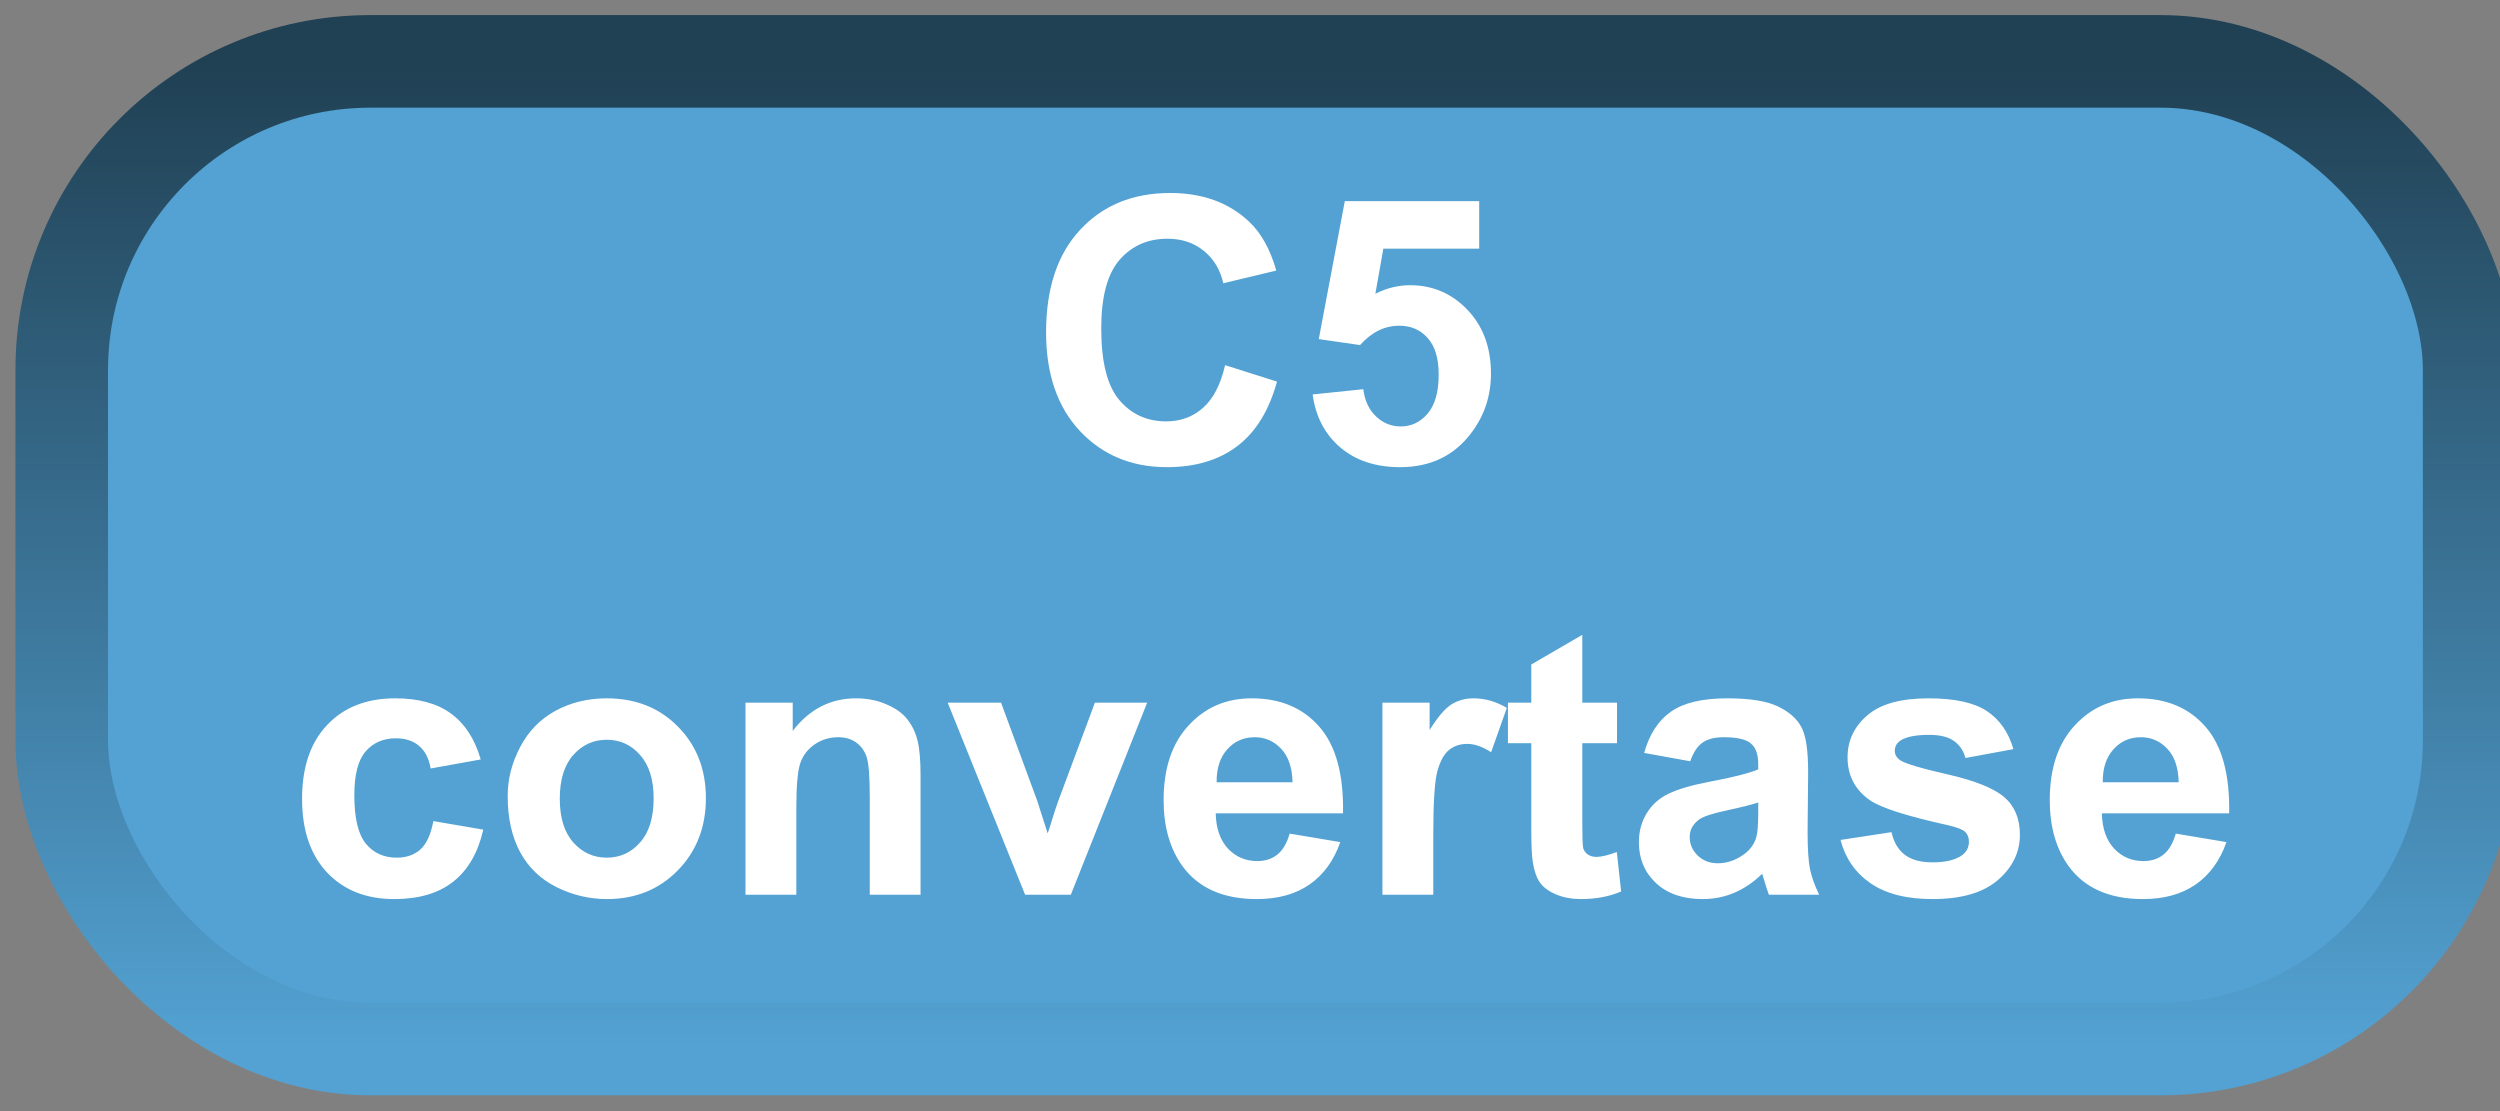 <svg width="81" height="36" viewBox="0 0 81 36" fill="none" xmlns="http://www.w3.org/2000/svg">
<rect x="0" y="0" width="81" height="36" fill="#808080" stroke="none"/>
<rect x="2" y="1.989" width="78" height="32" rx="10" fill="#53A2D3"/>
<rect x="2" y="1.989" width="78" height="32" rx="10" stroke="url(#paint0_linear_37_1832)" stroke-width="3" stroke-linejoin="round"/>
<path d="M39.693 11.831L41.375 12.364C41.117 13.302 40.688 13.999 40.086 14.456C39.488 14.909 38.728 15.136 37.807 15.136C36.666 15.136 35.728 14.747 34.994 13.97C34.26 13.188 33.893 12.122 33.893 10.77C33.893 9.341 34.262 8.231 35 7.442C35.738 6.649 36.709 6.253 37.912 6.253C38.963 6.253 39.816 6.563 40.473 7.184C40.863 7.552 41.156 8.079 41.352 8.766L39.635 9.177C39.533 8.731 39.32 8.38 38.996 8.122C38.676 7.864 38.285 7.735 37.824 7.735C37.188 7.735 36.67 7.964 36.272 8.421C35.877 8.878 35.68 9.618 35.68 10.641C35.68 11.727 35.875 12.501 36.266 12.962C36.656 13.423 37.164 13.653 37.789 13.653C38.25 13.653 38.647 13.507 38.978 13.214C39.31 12.921 39.549 12.46 39.693 11.831ZM42.529 12.78L44.17 12.61C44.217 12.981 44.355 13.276 44.586 13.495C44.816 13.71 45.082 13.817 45.383 13.817C45.727 13.817 46.018 13.678 46.256 13.401C46.494 13.12 46.613 12.698 46.613 12.136C46.613 11.608 46.494 11.214 46.256 10.952C46.022 10.686 45.715 10.553 45.336 10.553C44.863 10.553 44.44 10.762 44.065 11.18L42.728 10.987L43.572 6.516H47.926V8.057H44.82L44.562 9.516C44.93 9.333 45.305 9.241 45.688 9.241C46.418 9.241 47.037 9.507 47.545 10.038C48.053 10.569 48.307 11.258 48.307 12.106C48.307 12.813 48.102 13.444 47.691 13.999C47.133 14.757 46.357 15.136 45.365 15.136C44.572 15.136 43.926 14.923 43.426 14.497C42.926 14.071 42.627 13.499 42.529 12.78ZM15.576 24.606L13.953 24.899C13.898 24.575 13.773 24.331 13.578 24.167C13.387 24.003 13.137 23.921 12.828 23.921C12.418 23.921 12.09 24.063 11.844 24.348C11.602 24.63 11.48 25.102 11.48 25.766C11.48 26.505 11.604 27.026 11.85 27.331C12.1 27.636 12.434 27.788 12.852 27.788C13.164 27.788 13.42 27.7 13.619 27.524C13.818 27.345 13.959 27.038 14.041 26.604L15.658 26.88C15.49 27.622 15.168 28.182 14.691 28.561C14.215 28.94 13.576 29.13 12.775 29.13C11.865 29.13 11.139 28.843 10.596 28.268C10.057 27.694 9.787 26.899 9.787 25.884C9.787 24.856 10.059 24.057 10.602 23.487C11.145 22.913 11.879 22.626 12.805 22.626C13.562 22.626 14.164 22.79 14.609 23.118C15.059 23.442 15.381 23.938 15.576 24.606ZM16.449 25.79C16.449 25.243 16.584 24.714 16.854 24.202C17.123 23.69 17.504 23.3 17.996 23.03C18.492 22.761 19.045 22.626 19.654 22.626C20.596 22.626 21.367 22.932 21.969 23.546C22.57 24.155 22.871 24.927 22.871 25.86C22.871 26.802 22.566 27.583 21.957 28.204C21.352 28.821 20.588 29.13 19.666 29.13C19.096 29.13 18.551 29.001 18.031 28.743C17.516 28.485 17.123 28.108 16.854 27.612C16.584 27.112 16.449 26.505 16.449 25.79ZM18.137 25.878C18.137 26.495 18.283 26.968 18.576 27.296C18.869 27.624 19.23 27.788 19.66 27.788C20.09 27.788 20.449 27.624 20.738 27.296C21.031 26.968 21.178 26.491 21.178 25.866C21.178 25.257 21.031 24.788 20.738 24.46C20.449 24.132 20.09 23.968 19.66 23.968C19.23 23.968 18.869 24.132 18.576 24.46C18.283 24.788 18.137 25.261 18.137 25.878ZM29.826 28.989H28.18V25.813C28.18 25.141 28.145 24.708 28.074 24.512C28.004 24.313 27.889 24.159 27.729 24.05C27.572 23.94 27.383 23.886 27.16 23.886C26.875 23.886 26.619 23.964 26.393 24.12C26.166 24.276 26.01 24.483 25.924 24.741C25.842 24.999 25.801 25.475 25.801 26.171V28.989H24.154V22.766H25.684V23.68C26.227 22.977 26.91 22.626 27.734 22.626C28.098 22.626 28.43 22.692 28.73 22.825C29.031 22.954 29.258 23.12 29.41 23.323C29.566 23.526 29.674 23.757 29.732 24.014C29.795 24.272 29.826 24.641 29.826 25.122V28.989ZM33.213 28.989L30.705 22.766H32.434L33.605 25.942L33.945 27.003C34.035 26.733 34.092 26.555 34.115 26.47C34.17 26.294 34.228 26.118 34.291 25.942L35.475 22.766H37.168L34.695 28.989H33.213ZM41.785 27.009L43.426 27.284C43.215 27.886 42.881 28.345 42.424 28.661C41.971 28.973 41.402 29.13 40.719 29.13C39.637 29.13 38.836 28.776 38.316 28.069C37.906 27.503 37.701 26.788 37.701 25.925C37.701 24.893 37.971 24.087 38.51 23.505C39.049 22.919 39.73 22.626 40.555 22.626C41.48 22.626 42.211 22.932 42.746 23.546C43.281 24.155 43.537 25.091 43.514 26.352H39.389C39.4 26.841 39.533 27.221 39.787 27.495C40.041 27.764 40.357 27.899 40.736 27.899C40.994 27.899 41.211 27.829 41.387 27.688C41.562 27.548 41.695 27.321 41.785 27.009ZM41.879 25.345C41.867 24.868 41.744 24.507 41.51 24.261C41.275 24.011 40.99 23.886 40.654 23.886C40.295 23.886 39.998 24.016 39.764 24.278C39.529 24.54 39.414 24.895 39.418 25.345H41.879ZM46.438 28.989H44.791V22.766H46.32V23.651C46.582 23.233 46.816 22.958 47.023 22.825C47.234 22.692 47.473 22.626 47.738 22.626C48.113 22.626 48.475 22.729 48.822 22.936L48.312 24.372C48.035 24.192 47.777 24.102 47.539 24.102C47.309 24.102 47.113 24.167 46.953 24.296C46.793 24.421 46.666 24.649 46.572 24.981C46.482 25.313 46.438 26.009 46.438 27.067V28.989ZM52.391 22.766V24.079H51.266V26.587C51.266 27.095 51.275 27.391 51.295 27.477C51.318 27.559 51.367 27.628 51.441 27.682C51.52 27.737 51.613 27.764 51.723 27.764C51.875 27.764 52.096 27.712 52.385 27.606L52.525 28.884C52.143 29.048 51.709 29.13 51.225 29.13C50.928 29.13 50.66 29.081 50.422 28.983C50.184 28.882 50.008 28.753 49.895 28.596C49.785 28.436 49.709 28.221 49.666 27.952C49.631 27.761 49.613 27.374 49.613 26.792V24.079H48.857V22.766H49.613V21.53L51.266 20.569V22.766H52.391ZM54.764 24.665L53.27 24.395C53.438 23.794 53.727 23.348 54.137 23.059C54.547 22.77 55.156 22.626 55.965 22.626C56.699 22.626 57.246 22.714 57.605 22.889C57.965 23.061 58.217 23.282 58.361 23.552C58.51 23.817 58.584 24.307 58.584 25.022L58.566 26.944C58.566 27.491 58.592 27.895 58.643 28.157C58.697 28.415 58.797 28.692 58.941 28.989H57.312C57.27 28.88 57.217 28.718 57.154 28.503C57.127 28.405 57.107 28.341 57.096 28.309C56.815 28.583 56.514 28.788 56.193 28.925C55.873 29.061 55.531 29.13 55.168 29.13C54.527 29.13 54.022 28.956 53.65 28.608C53.283 28.261 53.1 27.821 53.1 27.29C53.1 26.938 53.184 26.626 53.352 26.352C53.52 26.075 53.754 25.864 54.055 25.72C54.359 25.571 54.797 25.442 55.367 25.333C56.137 25.188 56.67 25.053 56.967 24.928V24.764C56.967 24.448 56.889 24.223 56.732 24.091C56.576 23.954 56.281 23.886 55.848 23.886C55.555 23.886 55.326 23.944 55.162 24.061C54.998 24.175 54.865 24.376 54.764 24.665ZM56.967 26.001C56.756 26.071 56.422 26.155 55.965 26.253C55.508 26.35 55.209 26.446 55.068 26.54C54.853 26.692 54.746 26.886 54.746 27.12C54.746 27.35 54.832 27.55 55.004 27.718C55.176 27.886 55.395 27.97 55.66 27.97C55.957 27.97 56.24 27.872 56.51 27.677C56.709 27.528 56.84 27.346 56.902 27.132C56.945 26.991 56.967 26.723 56.967 26.329V26.001ZM59.633 27.214L61.285 26.962C61.355 27.282 61.498 27.526 61.713 27.694C61.928 27.858 62.228 27.94 62.615 27.94C63.041 27.94 63.361 27.862 63.576 27.706C63.721 27.596 63.793 27.45 63.793 27.266C63.793 27.141 63.754 27.038 63.676 26.956C63.594 26.878 63.41 26.805 63.125 26.739C61.797 26.446 60.955 26.178 60.6 25.936C60.107 25.6 59.861 25.134 59.861 24.536C59.861 23.997 60.074 23.544 60.5 23.177C60.926 22.809 61.586 22.626 62.48 22.626C63.332 22.626 63.965 22.764 64.379 23.042C64.793 23.319 65.078 23.729 65.234 24.272L63.682 24.559C63.615 24.317 63.488 24.132 63.301 24.003C63.117 23.874 62.853 23.809 62.51 23.809C62.076 23.809 61.766 23.87 61.578 23.991C61.453 24.077 61.391 24.188 61.391 24.325C61.391 24.442 61.445 24.542 61.555 24.624C61.703 24.733 62.215 24.887 63.09 25.087C63.969 25.286 64.582 25.53 64.93 25.819C65.273 26.112 65.445 26.52 65.445 27.044C65.445 27.614 65.207 28.104 64.731 28.514C64.254 28.925 63.549 29.13 62.615 29.13C61.768 29.13 61.096 28.958 60.6 28.614C60.107 28.27 59.785 27.803 59.633 27.214ZM70.496 27.009L72.137 27.284C71.926 27.886 71.592 28.345 71.135 28.661C70.682 28.973 70.113 29.13 69.43 29.13C68.348 29.13 67.547 28.776 67.027 28.069C66.617 27.503 66.412 26.788 66.412 25.925C66.412 24.893 66.682 24.087 67.221 23.505C67.76 22.919 68.441 22.626 69.266 22.626C70.191 22.626 70.922 22.932 71.457 23.546C71.992 24.155 72.248 25.091 72.225 26.352H68.1C68.111 26.841 68.244 27.221 68.498 27.495C68.752 27.764 69.068 27.899 69.447 27.899C69.705 27.899 69.922 27.829 70.098 27.688C70.273 27.548 70.406 27.321 70.496 27.009ZM70.59 25.345C70.578 24.868 70.455 24.507 70.221 24.261C69.986 24.011 69.701 23.886 69.365 23.886C69.006 23.886 68.709 24.016 68.475 24.278C68.24 24.54 68.125 24.895 68.129 25.345H70.59Z" fill="white"/>
<defs>
<linearGradient id="paint0_linear_37_1832" x1="41" y1="1.989" x2="41" y2="33.989" gradientUnits="userSpaceOnUse">
<stop stop-color="#204053"/>
<stop offset="1" stop-color="#53A2D3"/>
</linearGradient>
</defs>
</svg>
